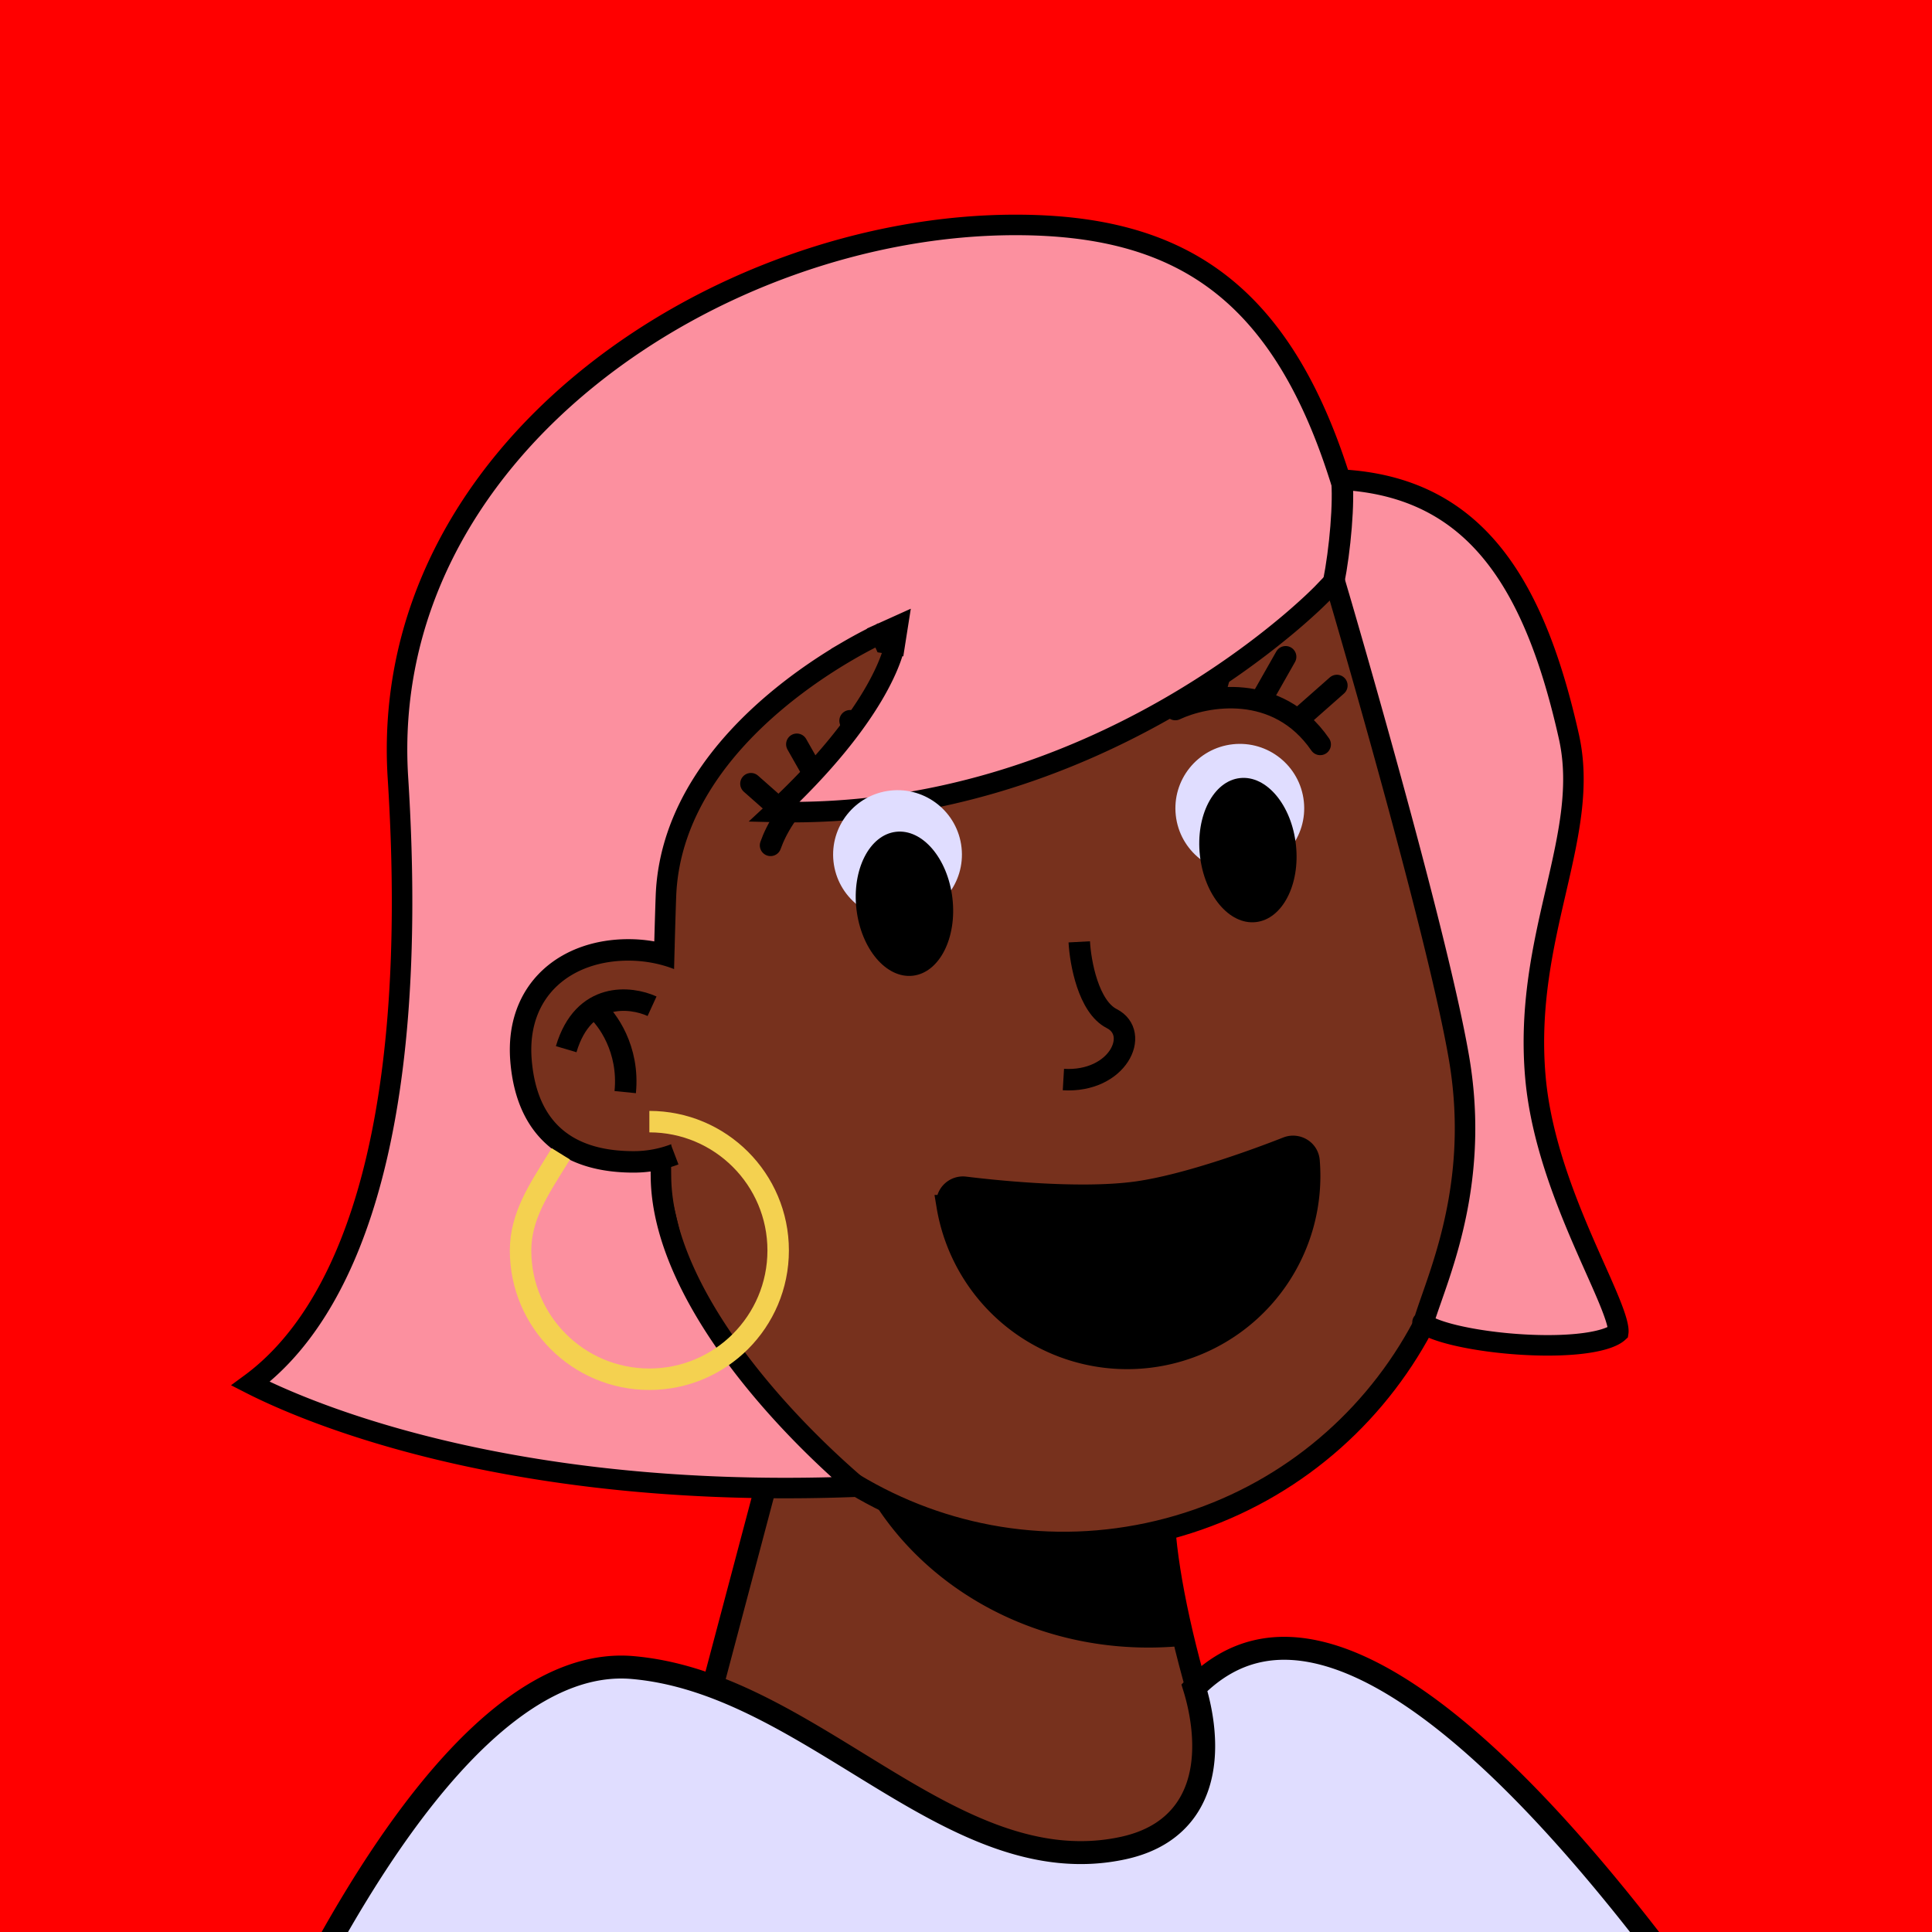 <svg xmlns:dc="http://purl.org/dc/elements/1.1/" xmlns:cc="http://creativecommons.org/ns#" xmlns:rdf="http://www.w3.org/1999/02/22-rdf-syntax-ns#" xmlns:svg="http://www.w3.org/2000/svg" xmlns="http://www.w3.org/2000/svg" viewBox="0 0 360 360" fill="none"><rect fill="#FF0000" width="360" height="360" x="0" y="0"/><g transform="translate(90, 43)"><path d="M154 319.5c-14.4-20-25.667-58.666-27-78L58.5 212 30 319.5h124z" fill="#77311D" stroke="#000" stroke-width="4"/><path d="M130.373 263.688A65.051 65.051 0 01124 264c-30.779 0-56.053-21.572-58.76-49.098L127 241.5c.378 5.48 1.554 13.316 3.373 22.188z" fill="#000"/><path d="M181.939 151.374l.002.009.093.389.144.654c8.851 40.206-16.109 80.258-56.315 89.89-40.205 9.633-80.606-14.759-90.935-54.61l-.19-.733-16.735-69.844-.067-.289C8.512 76.334 33.544 35.757 74.048 26.053c40.504-9.704 81.206 15.123 91.161 55.501l.051.208.02.083.001.005.048.198.047.199.002.004 16.396 68.437.003.009.081.338.081.339z" fill="#77311D" stroke="#000" stroke-width="4"/></g><g transform="translate(180, 203)"><path d="M62.807 25.177a34 34 0 001.113-11.846c-.17-2.068-2.284-3.22-4.075-2.513-4.229 1.666-18.218 6.965-28.082 8.322-10.823 1.49-27.213-.319-31.957-.908-1.93-.24-3.649 1.418-3.316 3.433a34 34 0 0066.317 3.512z" fill="#000" stroke="#000" stroke-width="4"/><path fill-rule="evenodd" clip-rule="evenodd" d="M51.83 39.553a31.997 31.997 0 01-37.208 4.612c2.854-6.95 9.273-12.2 17.26-13.188 7.983-.988 15.485 2.536 19.947 8.576z"/></g><g transform="translate(120, 122)"><path d="M99 10.214c5.667-2.666 19-5.1 27 6.5M23.58 35.521c2.07-5.91 9.681-17.125 23.562-14.699m-21.068 8.636l-6.148-5.427m103.035-12.874l6.148-5.427M32.523 23.814l-4.046-7.132m87.035-9.169l4.047-7.132M40.6 20.2l-2.202-7.9m68.038-5.4l2.201-7.9" stroke="#000000" stroke-width="4" stroke-linecap="round"/></g><g transform="translate(59, 31)"><g stroke="#000"><path d="M105.837 88.82c1.888.297 1.888.299 1.887.3v.004l-.001.007-.003.018a.813.813 0 00-.009.05l-.031.157a11.69 11.69 0 01-.125.528 20.355 20.355 0 01-.6 1.894c-.595 1.625-1.626 3.958-3.393 6.923-3.17 5.317-8.702 12.658-18.316 21.589 29.97.747 55.004-8.908 72.821-19.033 9.361-5.32 16.712-10.759 21.717-14.863a118.433 118.433 0 005.698-4.965 74.331 74.331 0 001.804-1.742c.039-.04.067-.07.086-.088l.019-.02.004-.004h0l2.282-2.374.929 3.16-1.834.538 1.834-.538.001.002.002.009.01.034.039.132.152.52.581 1.993a2171.99 2171.99 0 018.771 31.058c5.027 18.348 10.604 39.815 12.693 51.971 3.493 20.318-1.908 35.744-5.102 44.869-.621 1.774-1.159 3.31-1.531 4.597.053.045.123.1.214.165.597.423 1.656.911 3.187 1.397 3.015.959 7.319 1.745 11.921 2.188 4.594.442 9.377.532 13.338.146 1.982-.194 3.705-.502 5.075-.92 1.316-.402 2.14-.857 2.585-1.268.013-.086.031-.291-.019-.688-.098-.776-.405-1.868-.937-3.313-.793-2.157-1.969-4.798-3.344-7.885a820.46 820.46 0 01-1.46-3.294c-3.929-8.939-8.656-20.564-9.686-32.408-1.144-13.161 1.457-24.416 3.794-34.533l.111-.482c2.388-10.34 4.375-19.319 2.335-28.419-3.096-13.81-7.319-25.308-13.804-33.57-6.417-8.174-15.12-13.276-27.496-14.214l-1.278-.096-.395-1.22c-5.695-17.57-13.383-29.051-23.186-36.17-9.8-7.117-21.956-10.051-36.939-10.051-27.688 0-57.503 10.52-79.878 28.718-22.351 18.18-37.143 43.896-35.208 74.334 2.136 33.591-.298 59.061-5.788 77.712-5.006 17.007-12.593 28.466-21.688 35.15 1.194.609 2.784 1.383 4.771 2.269 5.027 2.24 12.591 5.198 22.674 8.027 19.334 5.425 47.945 10.38 85.711 8.887-8.325-7.151-16.723-15.828-23.374-25-7.633-10.527-13.135-21.943-13.296-32.575-.191-12.627.664-45.668.928-52.507.615-15.896 10.822-28.15 20.538-36.3 4.887-4.099 9.728-7.228 13.344-9.331a87.365 87.365 0 014.38-2.39c.53-.27.949-.474 1.239-.612l.208-.099a24.4 24.4 0 01.126-.058l.09-.042.025-.011.007-.004h.003c.001-.001.001-.001.787 1.74zm0 0l1.888.297.551-3.494-3.225 1.455.786 1.742zm100.231 126.568c.003 0 .014.014.029.04-.024-.027-.031-.04-.029-.04z" fill="#FC909F" stroke-width="3.822"/><path d="M191 58c.5 4.5-.3 13.5-1.5 19.5" stroke-width="4"/></g></g><g transform="translate(152, 139)"><circle cx="15.24" cy="20.239" r="12" transform="rotate(-6.276 15.24 20.24)" fill="#E0DDFF"/><ellipse cx="16.53" cy="29.402" rx="9" ry="13.5" transform="rotate(-6.776 16.53 29.402)" fill="#000"/><circle cx="79.019" cy="11.611" r="12" transform="rotate(-6.276 79.02 11.61)" fill="#E0DDFF"/><ellipse cx="80.531" cy="19.402" rx="9" ry="13.5" transform="rotate(-6.276 80.531 19.402)" fill="#000"/></g><g transform="translate(186.37, 168.42)"><path d="M14.736 7.08c.203 3.842 1.697 12.081 6.048 14.297 5.439 2.77 1.175 11.953-9.006 11.364" stroke="#000" stroke-width="4"/></g><g transform="translate(94, 174)"><path d="M30.5 6.176A23.778 23.778 0 0023.08 5c-10.493 0-19 6.5-18 18.5 1.042 12.5 8.507 17 19 17 1.168 0 2.31-.102 3.42-.299 1.21-.214 2.381-.54 3.5-.966" stroke="#000" stroke-width="8"/><path d="M31.5 39.036a19.382 19.382 0 01-7.42 1.464c-10.493 0-17.958-4.5-19-17-1-12 7.507-18.5 18-18.5 3.138 0 6.187.606 8.92 1.73l-.5 32.306z" fill="#77311D"/><path d="M27.5 13.5c-4-1.833-12.8-2.8-16 8M17 14c2.167 1.833 6.3 7.5 5.5 15.5" stroke="#000" stroke-width="4"/></g><g transform="translate(97, 209)"><path d="M24 0c13.255 0 24 10.745 24 24S37.255 48 24 48 0 37.255 0 24c0-6.391 3.5-11.5 6.572-16.5L7.5 6" stroke="#F4D150" stroke-width="4"/></g><g transform="translate(63, 292)"><path d="M260.366 90.863h-272.91l.104-.212C-7.895 81.395.49 64.319 11.403 49.04c6.193-8.67 13.127-16.654 20.539-22.27 7.412-5.615 15.12-8.73 22.95-8.045 15.054 1.317 28.463 9.56 41.925 17.834 1.275.784 2.551 1.569 3.829 2.348 14.485 8.827 29.359 17.023 45.719 13.436 5.534-1.213 9.264-3.81 11.611-7.164 2.314-3.307 3.146-7.15 3.29-10.663.144-3.518-.395-6.843-.955-9.26a39.89 39.89 0 00-.747-2.773c3.625-3.649 7.463-5.774 11.425-6.73 4.295-1.038 8.887-.738 13.718.69 9.73 2.879 20.14 10.253 30.3 19.735 18.614 17.373 35.693 41.144 45.359 54.684z" fill="#E0DDFF" stroke="#000" stroke-width="4.274"/></g></svg>